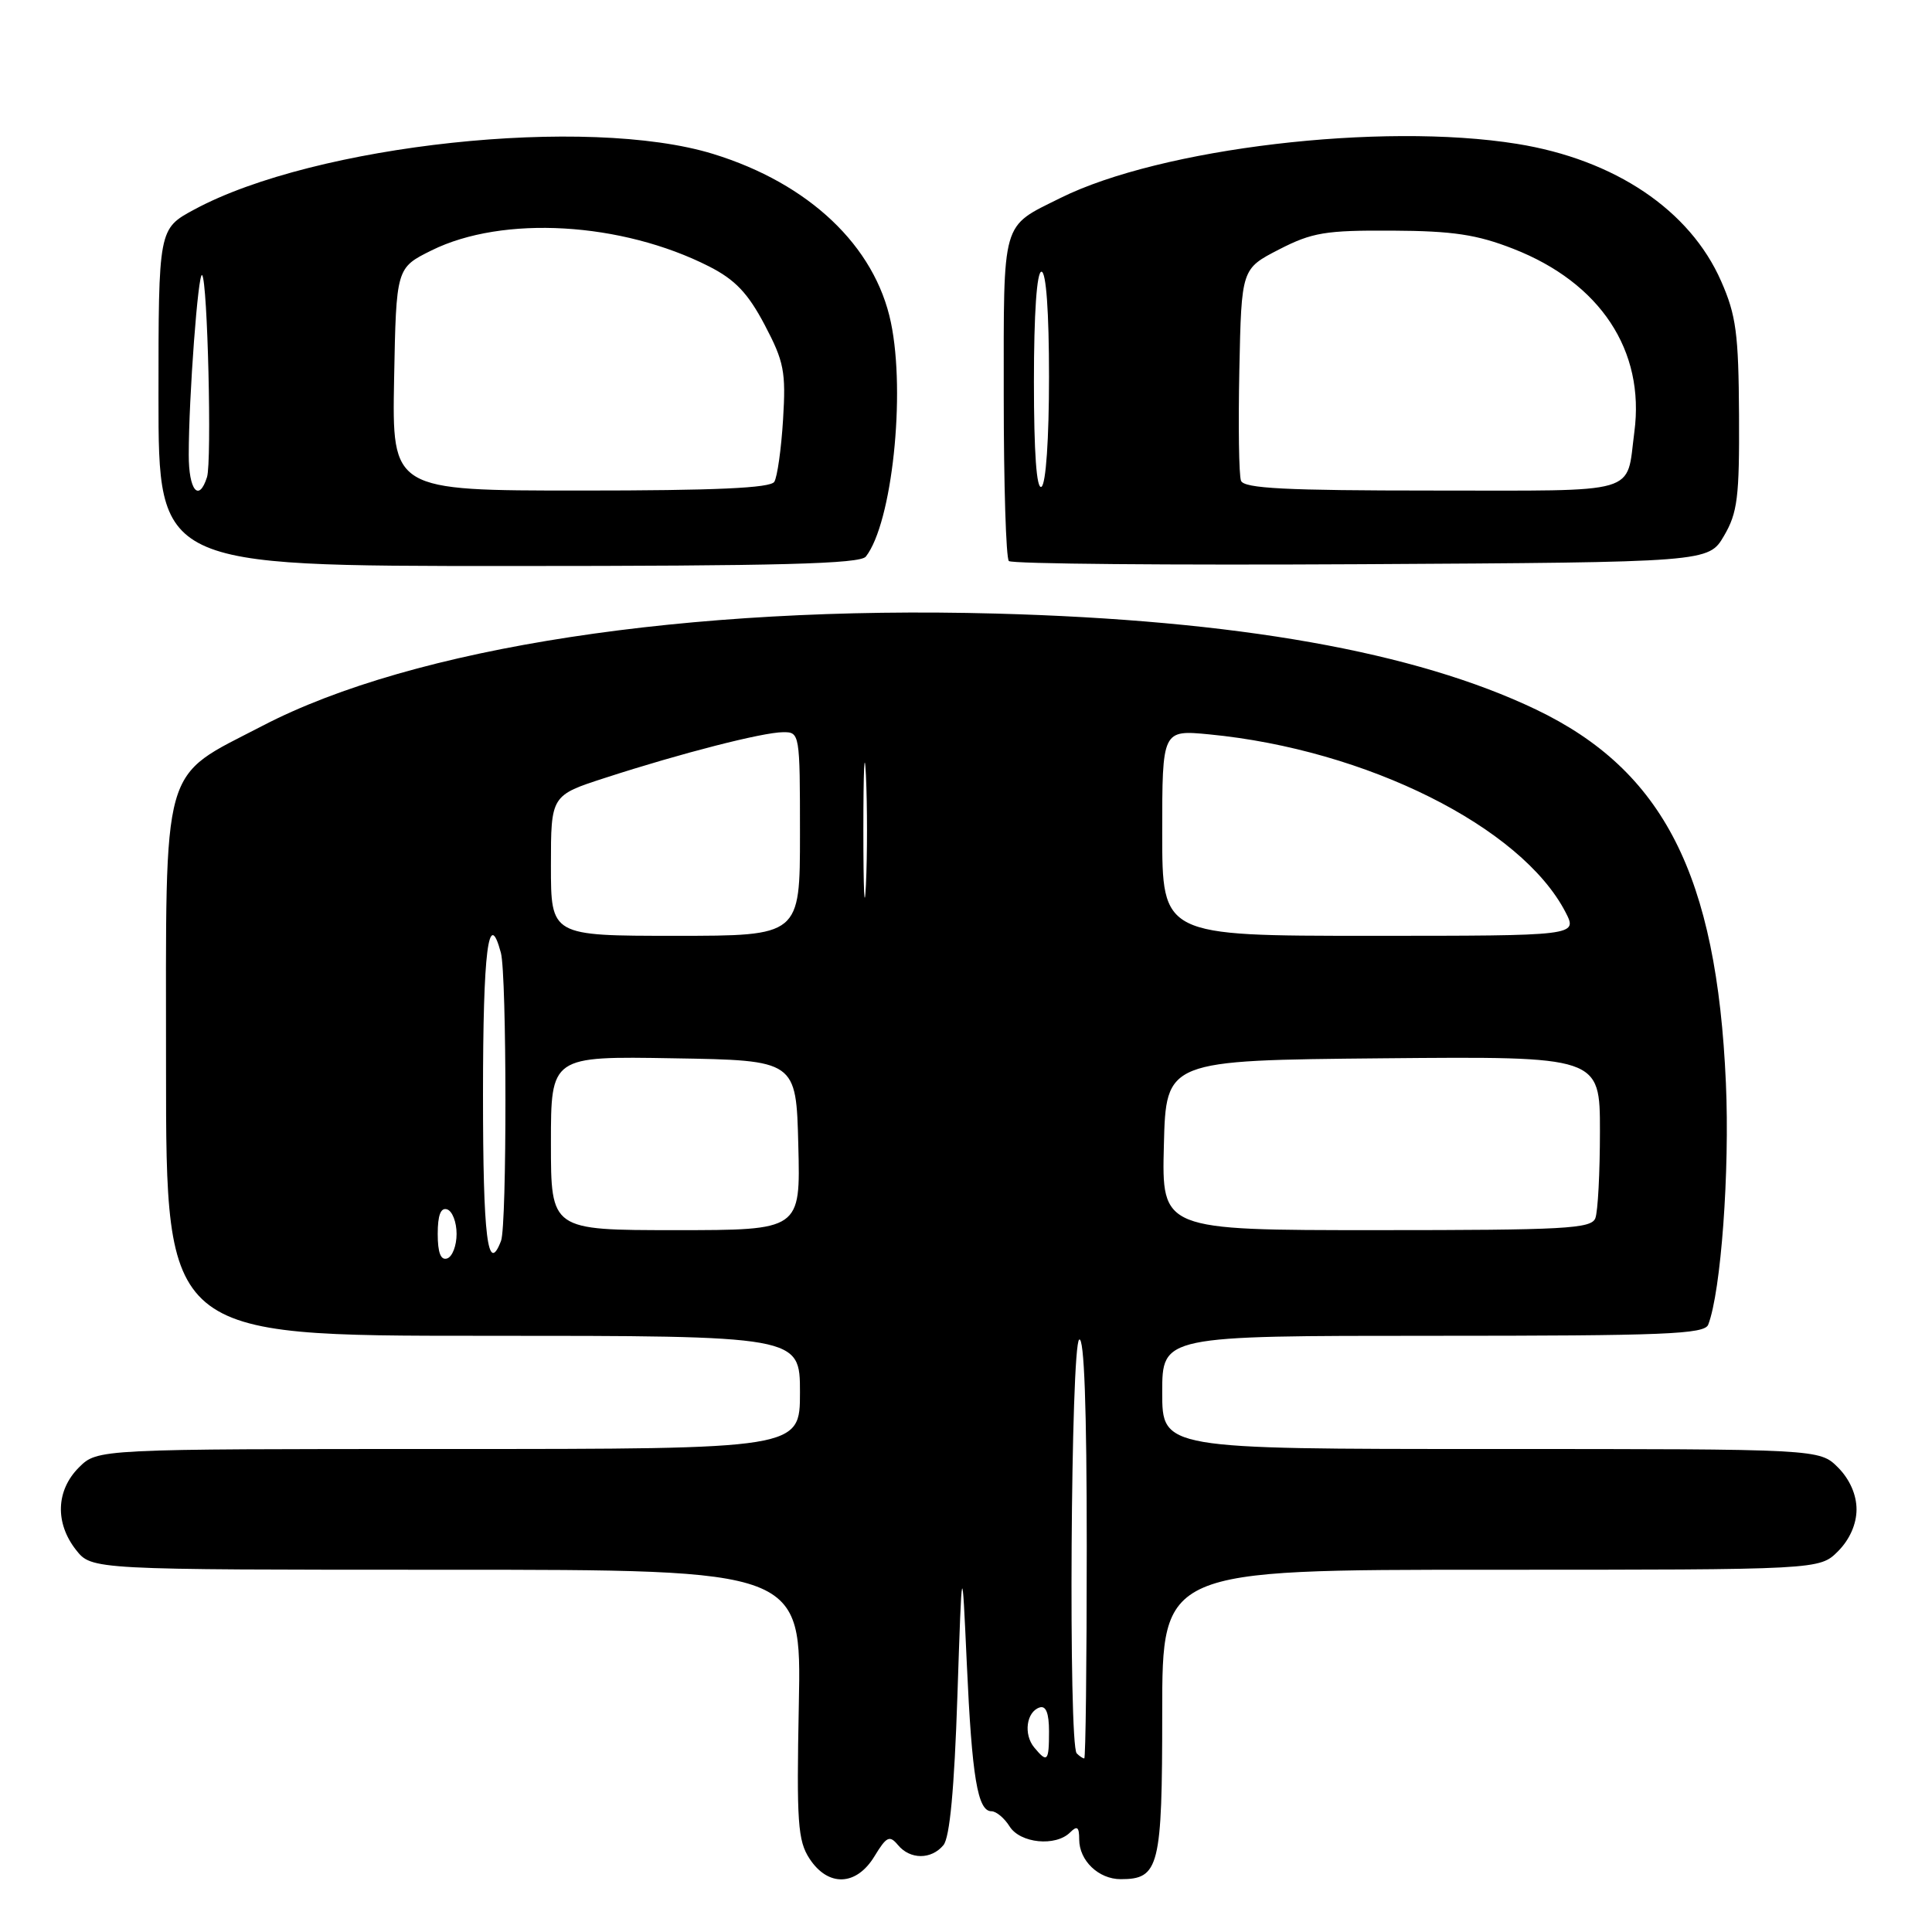 <?xml version="1.0" encoding="UTF-8" standalone="no"?>
<!DOCTYPE svg PUBLIC "-//W3C//DTD SVG 1.1//EN" "http://www.w3.org/Graphics/SVG/1.1/DTD/svg11.dtd" >
<svg xmlns="http://www.w3.org/2000/svg" xmlns:xlink="http://www.w3.org/1999/xlink" version="1.1" viewBox="0 0 256 256">
 <g >
 <path fill="currentColor"
d=" M 115.87 245.97 C 117.47 243.34 117.87 243.14 118.98 244.47 C 120.59 246.42 123.40 246.43 125.01 244.49 C 125.85 243.48 126.45 237.06 126.86 224.74 C 127.47 206.50 127.47 206.50 128.11 220.50 C 128.79 235.50 129.54 240.00 131.37 240.00 C 132.00 240.00 133.08 240.90 133.77 242.00 C 135.17 244.25 139.88 244.72 141.80 242.80 C 142.73 241.87 143.00 242.07 143.00 243.73 C 143.00 246.54 145.57 249.00 148.50 249.00 C 153.60 249.00 154.00 247.41 154.00 226.93 C 154.00 208.00 154.00 208.00 197.55 208.00 C 241.09 208.00 241.09 208.00 243.55 205.55 C 245.09 204.00 246.00 201.95 246.00 200.00 C 246.00 198.05 245.09 196.00 243.55 194.45 C 241.09 192.00 241.09 192.00 197.55 192.00 C 154.00 192.00 154.00 192.00 154.00 184.50 C 154.00 177.00 154.00 177.00 189.89 177.00 C 220.62 177.00 225.87 176.79 226.35 175.52 C 228.04 171.12 229.21 155.17 228.69 143.50 C 227.48 115.96 220.42 102.09 203.50 94.00 C 187.48 86.35 163.88 82.16 131.91 81.30 C 91.11 80.20 54.80 85.76 34.79 96.17 C 21.18 103.25 22.00 100.33 22.00 141.58 C 22.00 177.00 22.00 177.00 64.00 177.00 C 106.00 177.00 106.00 177.00 106.00 184.50 C 106.00 192.00 106.00 192.00 59.45 192.00 C 12.91 192.00 12.91 192.00 10.45 194.45 C 7.42 197.49 7.27 201.80 10.07 205.37 C 12.15 208.00 12.15 208.00 59.17 208.00 C 106.20 208.00 106.20 208.00 105.85 225.79 C 105.54 241.51 105.71 243.90 107.27 246.29 C 109.74 250.05 113.47 249.92 115.87 245.97 Z  M 114.73 73.75 C 118.20 69.32 120.03 52.21 118.05 42.73 C 115.94 32.59 107.20 24.31 94.50 20.40 C 77.85 15.27 41.73 19.14 25.75 27.76 C 21.00 30.32 21.00 30.32 21.00 52.66 C 21.00 75.00 21.00 75.00 67.38 75.00 C 103.29 75.00 113.98 74.72 114.73 73.75 Z  M 228.44 71.00 C 230.23 67.95 230.49 65.89 230.43 55.00 C 230.37 44.23 230.05 41.77 228.06 37.26 C 223.93 27.84 213.97 21.14 201.00 19.06 C 182.99 16.17 153.79 19.63 140.50 26.24 C 132.63 30.16 133.00 28.87 133.00 52.49 C 133.00 64.14 133.30 73.97 133.68 74.34 C 134.05 74.72 155.06 74.90 180.37 74.76 C 226.39 74.50 226.39 74.50 228.44 71.00 Z  M 137.04 231.55 C 135.60 229.81 136.00 226.83 137.75 226.25 C 138.59 225.97 139.00 226.99 139.00 229.42 C 139.00 233.41 138.78 233.65 137.04 231.55 Z  M 142.67 232.33 C 141.56 231.22 141.88 178.19 143.00 177.50 C 143.66 177.09 144.00 186.49 144.00 204.94 C 144.00 220.37 143.85 233.00 143.67 233.00 C 143.48 233.00 143.03 232.70 142.67 232.33 Z  M 58.00 163.50 C 58.00 161.01 58.40 159.97 59.25 160.25 C 59.94 160.48 60.50 161.94 60.50 163.50 C 60.50 165.06 59.94 166.52 59.25 166.75 C 58.40 167.03 58.00 165.99 58.00 163.50 Z  M 64.00 145.00 C 64.00 125.91 64.73 120.13 66.37 126.25 C 67.16 129.20 67.18 162.37 66.39 164.42 C 64.62 169.04 64.00 164.01 64.00 145.00 Z  M 73.00 151.48 C 73.00 139.95 73.00 139.95 89.25 140.23 C 105.50 140.50 105.50 140.50 105.78 151.75 C 106.07 163.00 106.07 163.00 89.53 163.00 C 73.00 163.00 73.00 163.00 73.00 151.48 Z  M 154.22 151.75 C 154.50 140.50 154.50 140.50 183.25 140.23 C 212.00 139.97 212.00 139.97 212.00 149.90 C 212.00 155.37 211.73 160.55 211.39 161.42 C 210.86 162.81 207.36 163.00 182.36 163.00 C 153.93 163.00 153.93 163.00 154.22 151.75 Z  M 73.00 114.70 C 73.00 105.39 73.00 105.39 80.25 103.05 C 90.23 99.81 101.05 97.04 103.75 97.02 C 105.97 97.00 106.00 97.16 106.00 110.50 C 106.00 124.00 106.00 124.00 89.50 124.00 C 73.00 124.00 73.00 124.00 73.00 114.70 Z  M 114.40 110.00 C 114.40 102.03 114.55 98.76 114.74 102.75 C 114.93 106.74 114.93 113.26 114.74 117.25 C 114.55 121.24 114.40 117.97 114.40 110.00 Z  M 154.00 110.36 C 154.00 96.71 154.00 96.71 160.25 97.31 C 181.06 99.32 201.59 109.57 207.44 120.87 C 209.05 124.00 209.05 124.00 181.53 124.00 C 154.00 124.00 154.00 124.00 154.00 110.36 Z  M 25.01 60.25 C 25.01 52.60 26.26 35.93 26.78 36.45 C 27.51 37.17 28.08 61.16 27.43 63.22 C 26.35 66.62 25.00 64.97 25.01 60.25 Z  M 52.22 50.25 C 52.50 35.50 52.50 35.50 57.18 33.18 C 66.62 28.50 82.36 29.41 93.97 35.31 C 97.42 37.07 99.10 38.84 101.32 43.04 C 103.89 47.92 104.15 49.25 103.76 55.59 C 103.52 59.48 103.00 63.19 102.60 63.84 C 102.09 64.67 94.83 65.00 76.91 65.00 C 51.95 65.00 51.95 65.00 52.22 50.25 Z  M 137.00 50.56 C 137.00 41.52 137.38 36.00 138.00 36.00 C 138.62 36.00 139.00 41.31 139.00 49.94 C 139.00 58.16 138.59 64.14 138.00 64.50 C 137.35 64.90 137.00 60.01 137.00 50.56 Z  M 164.44 63.70 C 164.16 62.98 164.07 56.37 164.22 49.01 C 164.50 35.62 164.50 35.62 169.47 33.06 C 173.87 30.80 175.62 30.51 184.47 30.56 C 192.52 30.60 195.69 31.08 200.50 32.96 C 212.04 37.46 217.99 46.45 216.56 57.24 C 215.45 65.65 217.68 65.00 189.86 65.00 C 170.33 65.00 164.83 64.72 164.44 63.70 Z "/>
</g>
</svg>